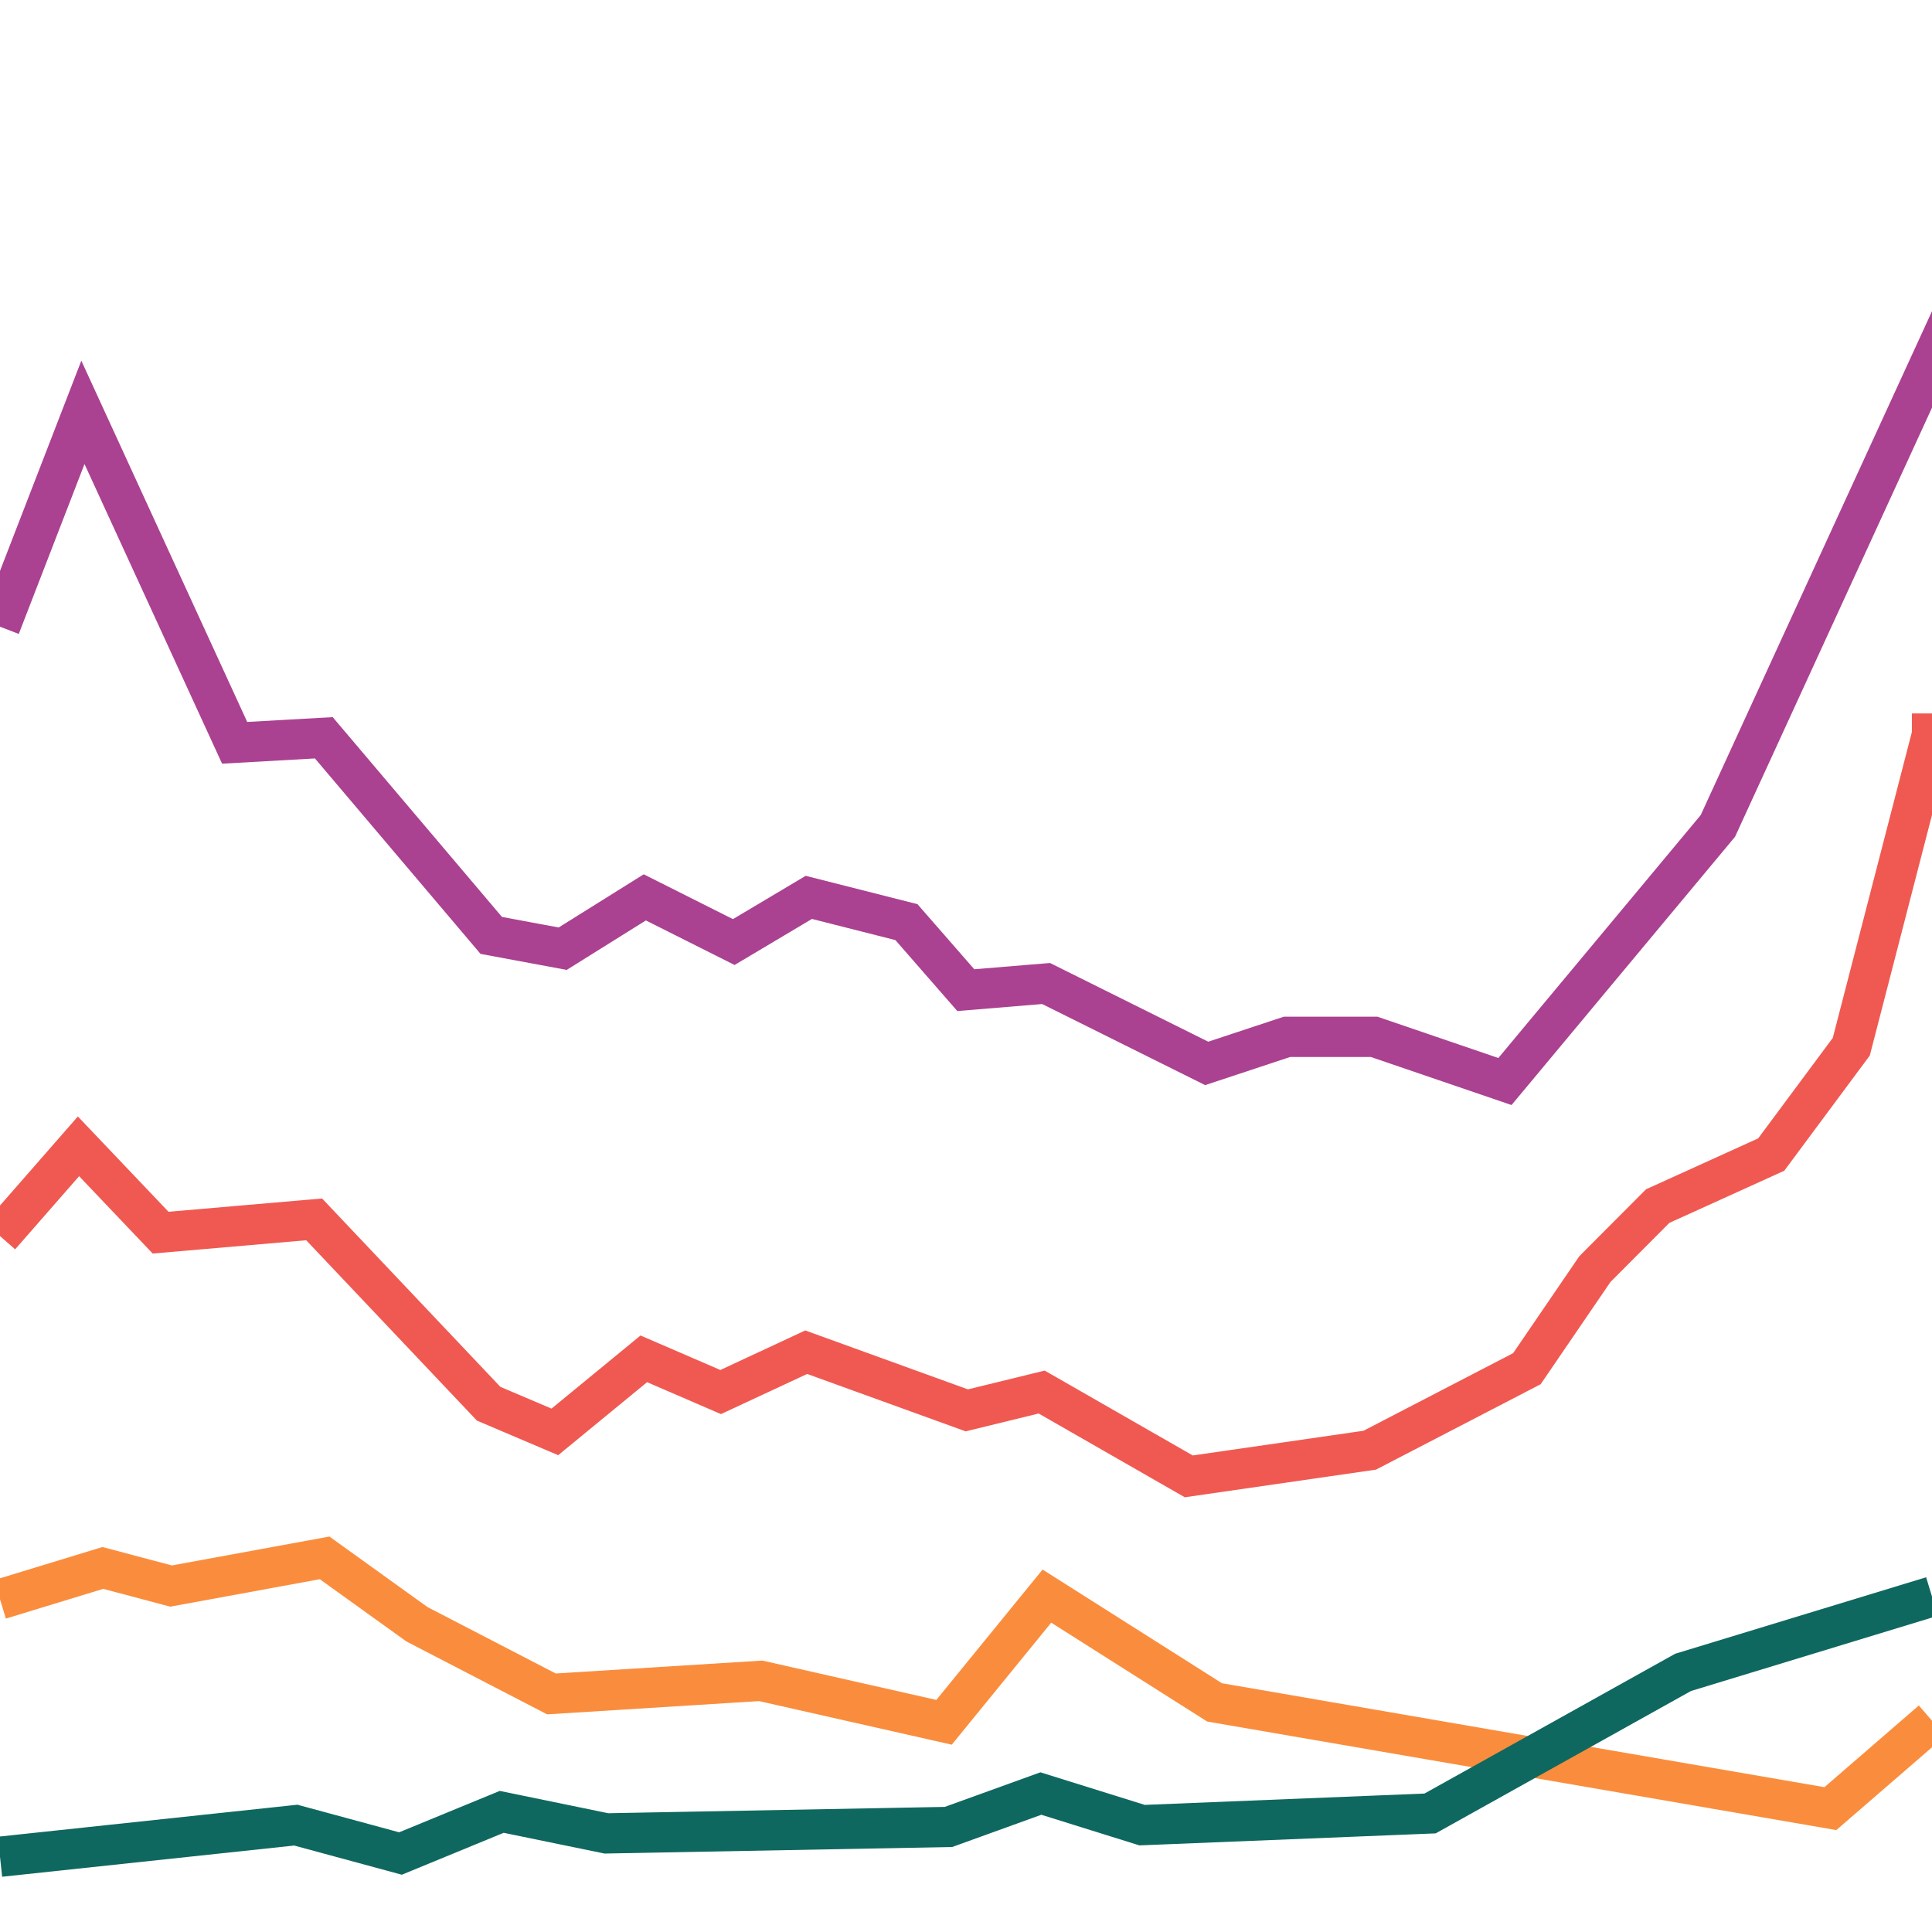 <svg xmlns="http://www.w3.org/2000/svg" viewBox="0 0 96 96"><defs><style>.cls-1,.cls-2,.cls-3,.cls-4{fill:none;stroke-miterlimit:10;stroke-width:2px;}.cls-1{stroke:#ab4191;}.cls-2{stroke:#f05951;}.cls-3{stroke:#fa8d3d;}.cls-4{stroke:#0f6860;}</style></defs><title>ChartsGallery_Icons</title><g id="ChartNames"><polyline class="cls-1" points="0 31.14 4.12 20.49 11.66 36.91 16.09 36.66 24.41 46.48 27.96 47.14 32.04 44.59 36.46 46.81 40.19 44.59 45.04 45.82 47.99 49.2 51.98 48.87 59.96 52.84 63.95 51.52 68.28 51.52 74.78 53.74 85.36 41.04 96 17.86 96 18.27"/><polyline class="cls-2" points="0 61.42 3.9 56.96 7.98 61.25 15.61 60.59 24.28 69.75 27.57 71.15 31.99 67.52 35.81 69.17 40.06 67.19 48.04 70.08 51.76 69.17 59.07 73.36 68.06 72.06 75.87 68.01 79.25 63.06 82.37 59.93 88.01 57.37 91.99 52.01 96 36.5 96 35.45"/><polyline class="cls-3" points="0 79.47 5.11 77.91 8.5 78.81 16.13 77.41 20.72 80.71 27.4 84.17 37.8 83.52 46.91 85.58 52.02 79.31 60.35 84.59 90.95 89.87 96 85.5"/><polyline class="cls-4" points="0 92.26 14.7 90.69 19.9 92.1 24.93 90.03 30.13 91.1 47.13 90.78 51.72 89.12 56.75 90.69 71.06 90.11 83.63 83.1 96 79.33"/></g></svg>